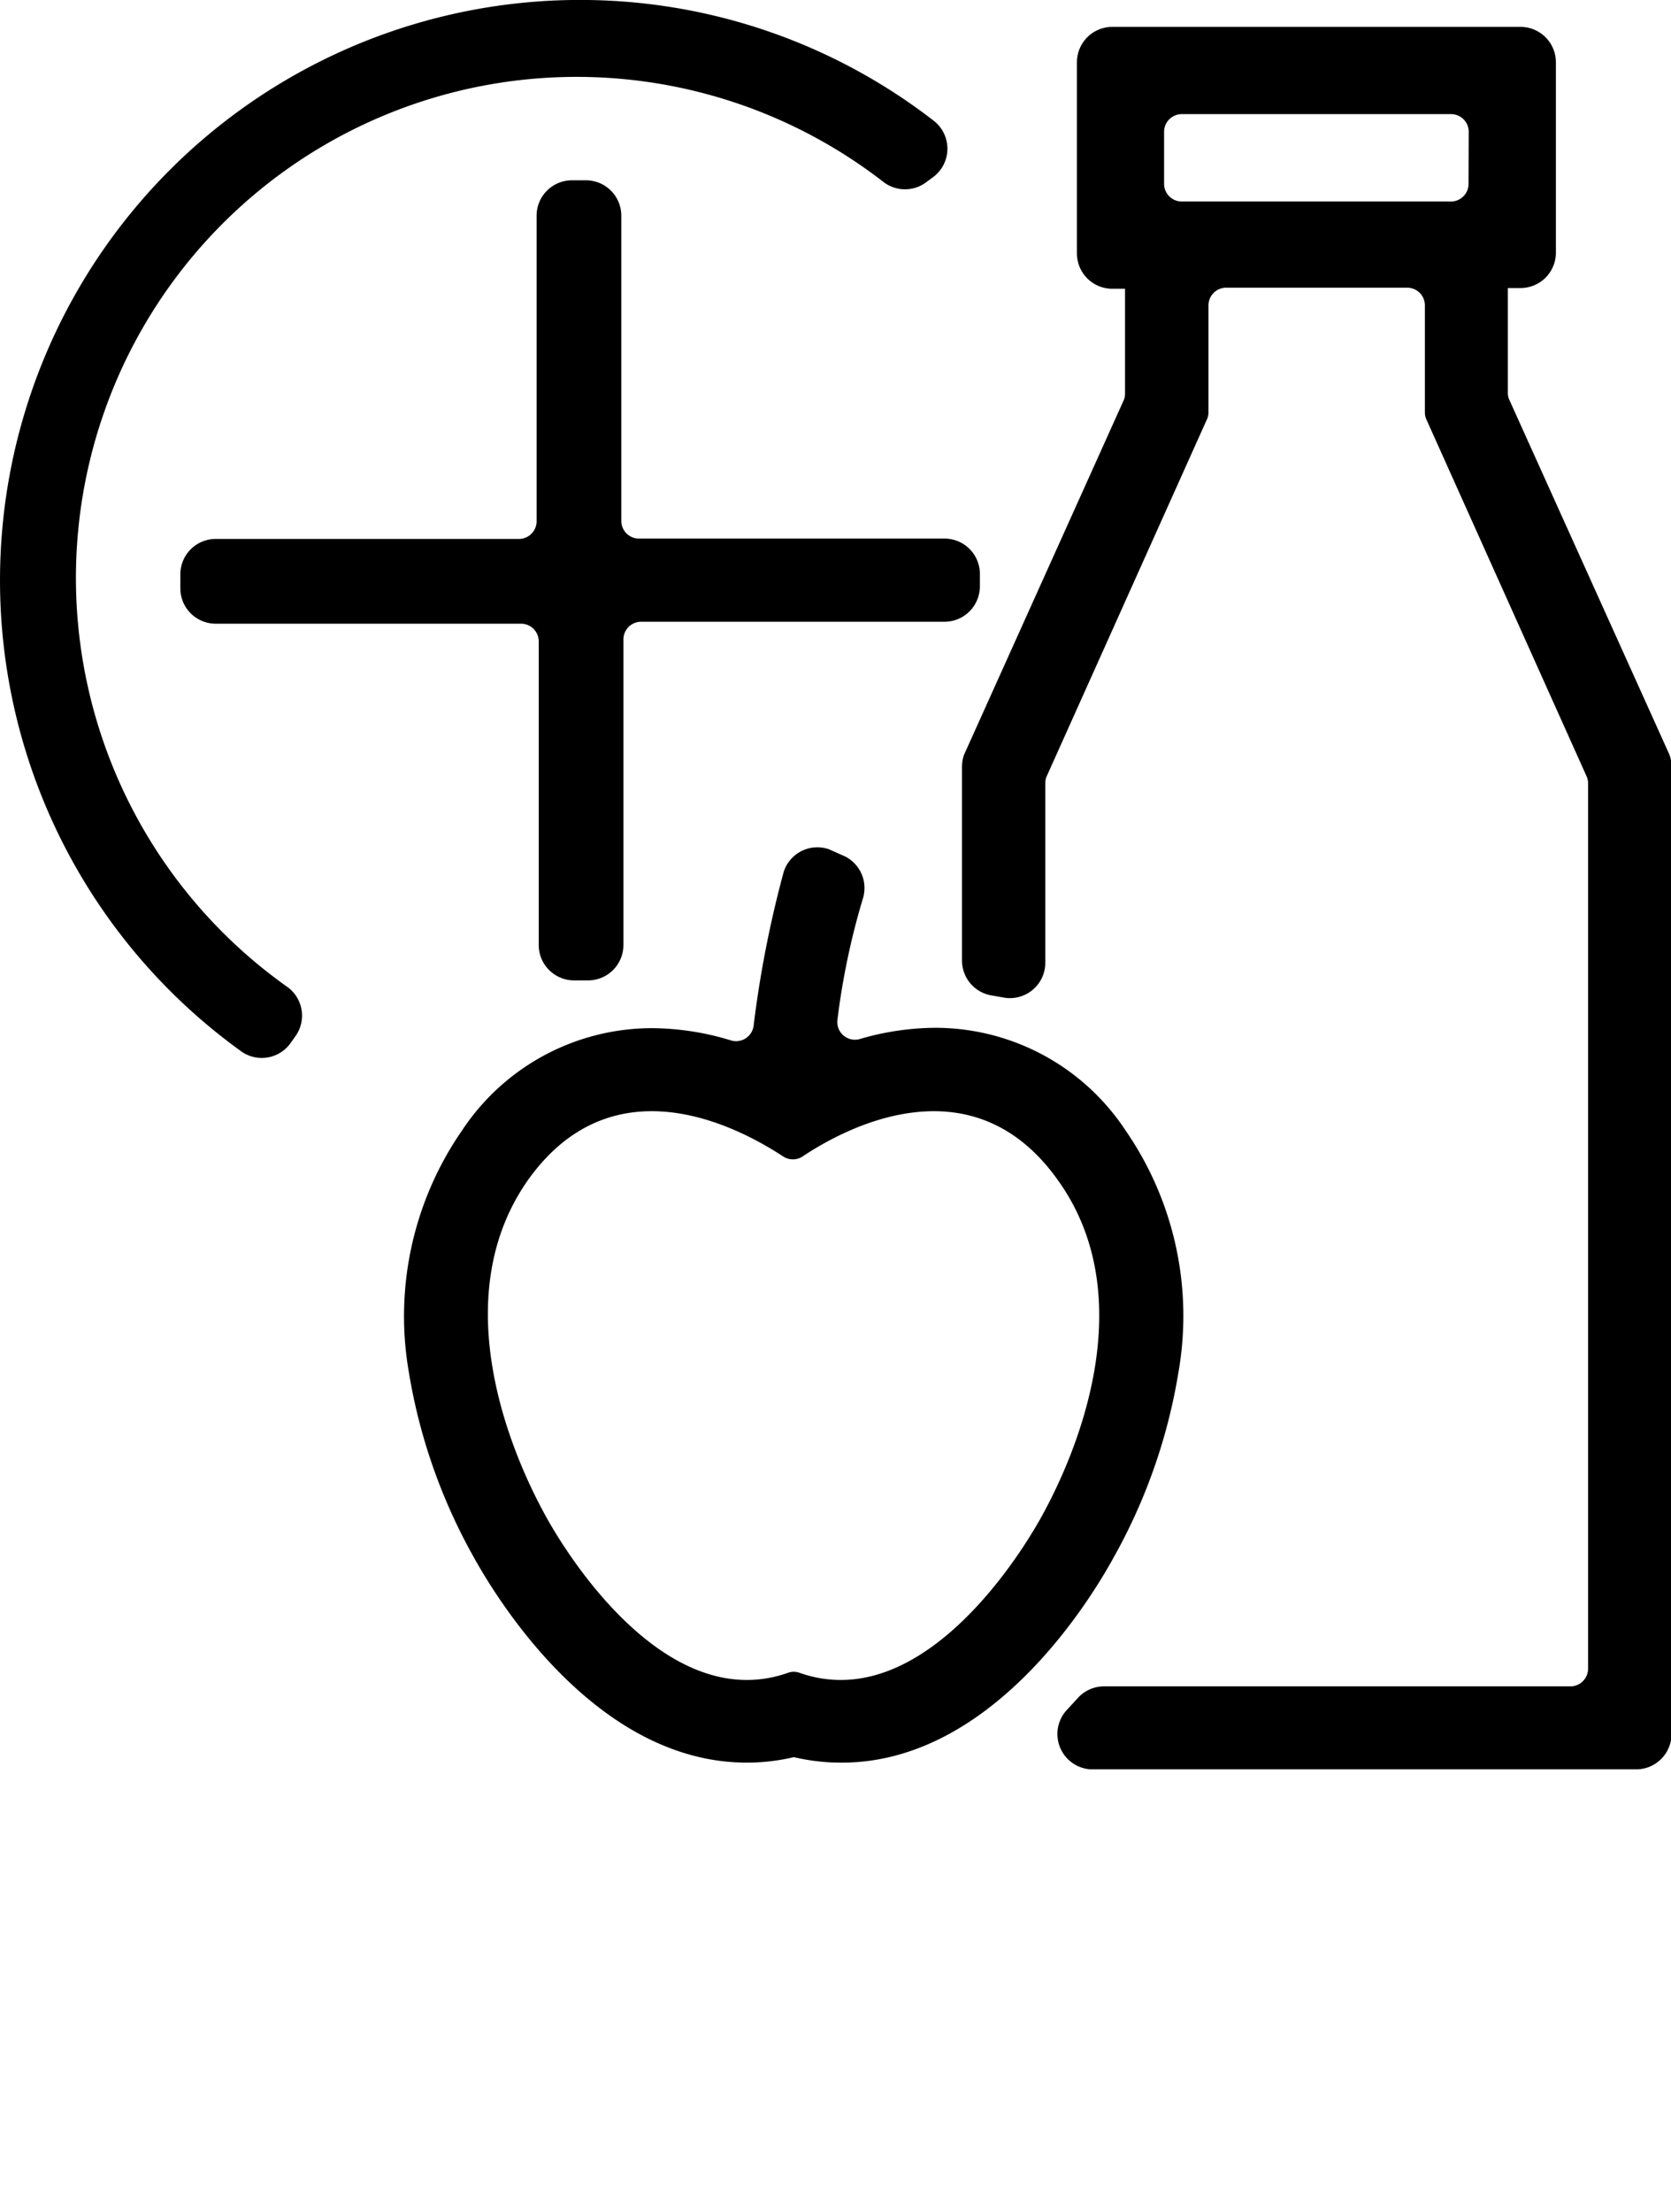 <svg xmlns="http://www.w3.org/2000/svg" viewBox="0 0 94.51 125" x="0px" y="0px"><title>Grocery</title><g data-name="Layer 2"><g data-name="Layer 51"><path d="M53.42,30.44H36.14a1,1,0,0,1-1-1V12.19a2,2,0,0,0-2-2h-.79a2,2,0,0,0-2,2V29.46a1,1,0,0,1-1,1H12.2a2,2,0,0,0-2,2v.79a2,2,0,0,0,2,2H29.47a1,1,0,0,1,1,1V53.41a2,2,0,0,0,2,2h.79a2,2,0,0,0,2-2V36.14a1,1,0,0,1,1-1H53.42a2,2,0,0,0,2-2v-.79A2,2,0,0,0,53.42,30.44Z" /><path d="M66.66,77.51a18.44,18.44,0,0,0-3-13.62,12.89,12.89,0,0,0-10.78-5.8,15.4,15.4,0,0,0-4.27.64,1,1,0,0,1-1.25-1.06,41.25,41.25,0,0,1,1.46-6.94,2,2,0,0,0-1.19-2.4L46.89,48a2,2,0,0,0-2.56,1.26A61.88,61.88,0,0,0,42.62,58a1,1,0,0,1-1.25.81,15.51,15.51,0,0,0-4.47-.7,12.89,12.89,0,0,0-10.78,5.8,18.44,18.44,0,0,0-3,13.62A31.85,31.85,0,0,0,26.79,88c1.51,2.73,7.1,11.62,15.45,11.62a11.58,11.58,0,0,0,2.66-.31,11.58,11.58,0,0,0,2.66.31h0C55.91,99.66,61.49,90.76,63,88A31.84,31.84,0,0,0,66.66,77.51Zm-7.77,8.24c-1.55,2.79-7.06,11.13-13.68,8.79a.94.94,0,0,0-.63,0c-6.62,2.34-12.13-6-13.68-8.79-2.51-4.53-5.46-12.84-1-19.11,5-6.94,12.36-2.61,14.41-1.27a1,1,0,0,0,1.07,0c2-1.34,9.42-5.67,14.41,1.27C64.35,72.91,61.4,81.22,58.89,85.75Z" /><path d="M85.34,22.54a1,1,0,0,1-.06-.33V16.28H86a2,2,0,0,0,2-2V3.52a2,2,0,0,0-2-2H62.91a2,2,0,0,0-2,2v10.8a2,2,0,0,0,2,2h.72v5.94a1,1,0,0,1-.06.33L54.52,42.67a2,2,0,0,0-.11.65v11a2,2,0,0,0,1.67,1.94l.68.12a2,2,0,0,0,2.36-1.92V44.25a1,1,0,0,1,.06-.33l9.11-20.28a1,1,0,0,0,.06-.33V17.26a1,1,0,0,1,1-1H79.59a1,1,0,0,1,1,1v6.06a1,1,0,0,0,.06.33l9.11,20.28a1,1,0,0,1,.06.33V94.31a1,1,0,0,1-1,1H62.42a2,2,0,0,0-1.47.67l-.67.73A2,2,0,0,0,61.7,100H92.54a2,2,0,0,0,2-2V43.32a2,2,0,0,0-.11-.65ZM83.06,10.39a1,1,0,0,1-1,1H66.84a1,1,0,0,1-1-1V7.45a1,1,0,0,1,1-1H82.07a1,1,0,0,1,1,1Z" /><path d="M16.28,55.8A28.32,28.32,0,1,1,50,10.31a2,2,0,0,0,2.37,0l.46-.34a2,2,0,0,0,0-3.13A32.64,32.64,0,0,0,33.26,0,32.8,32.8,0,0,0,13.67,59.44,2,2,0,0,0,16.4,59l.32-.45A2,2,0,0,0,16.28,55.8Z" /></g></g>



</svg>